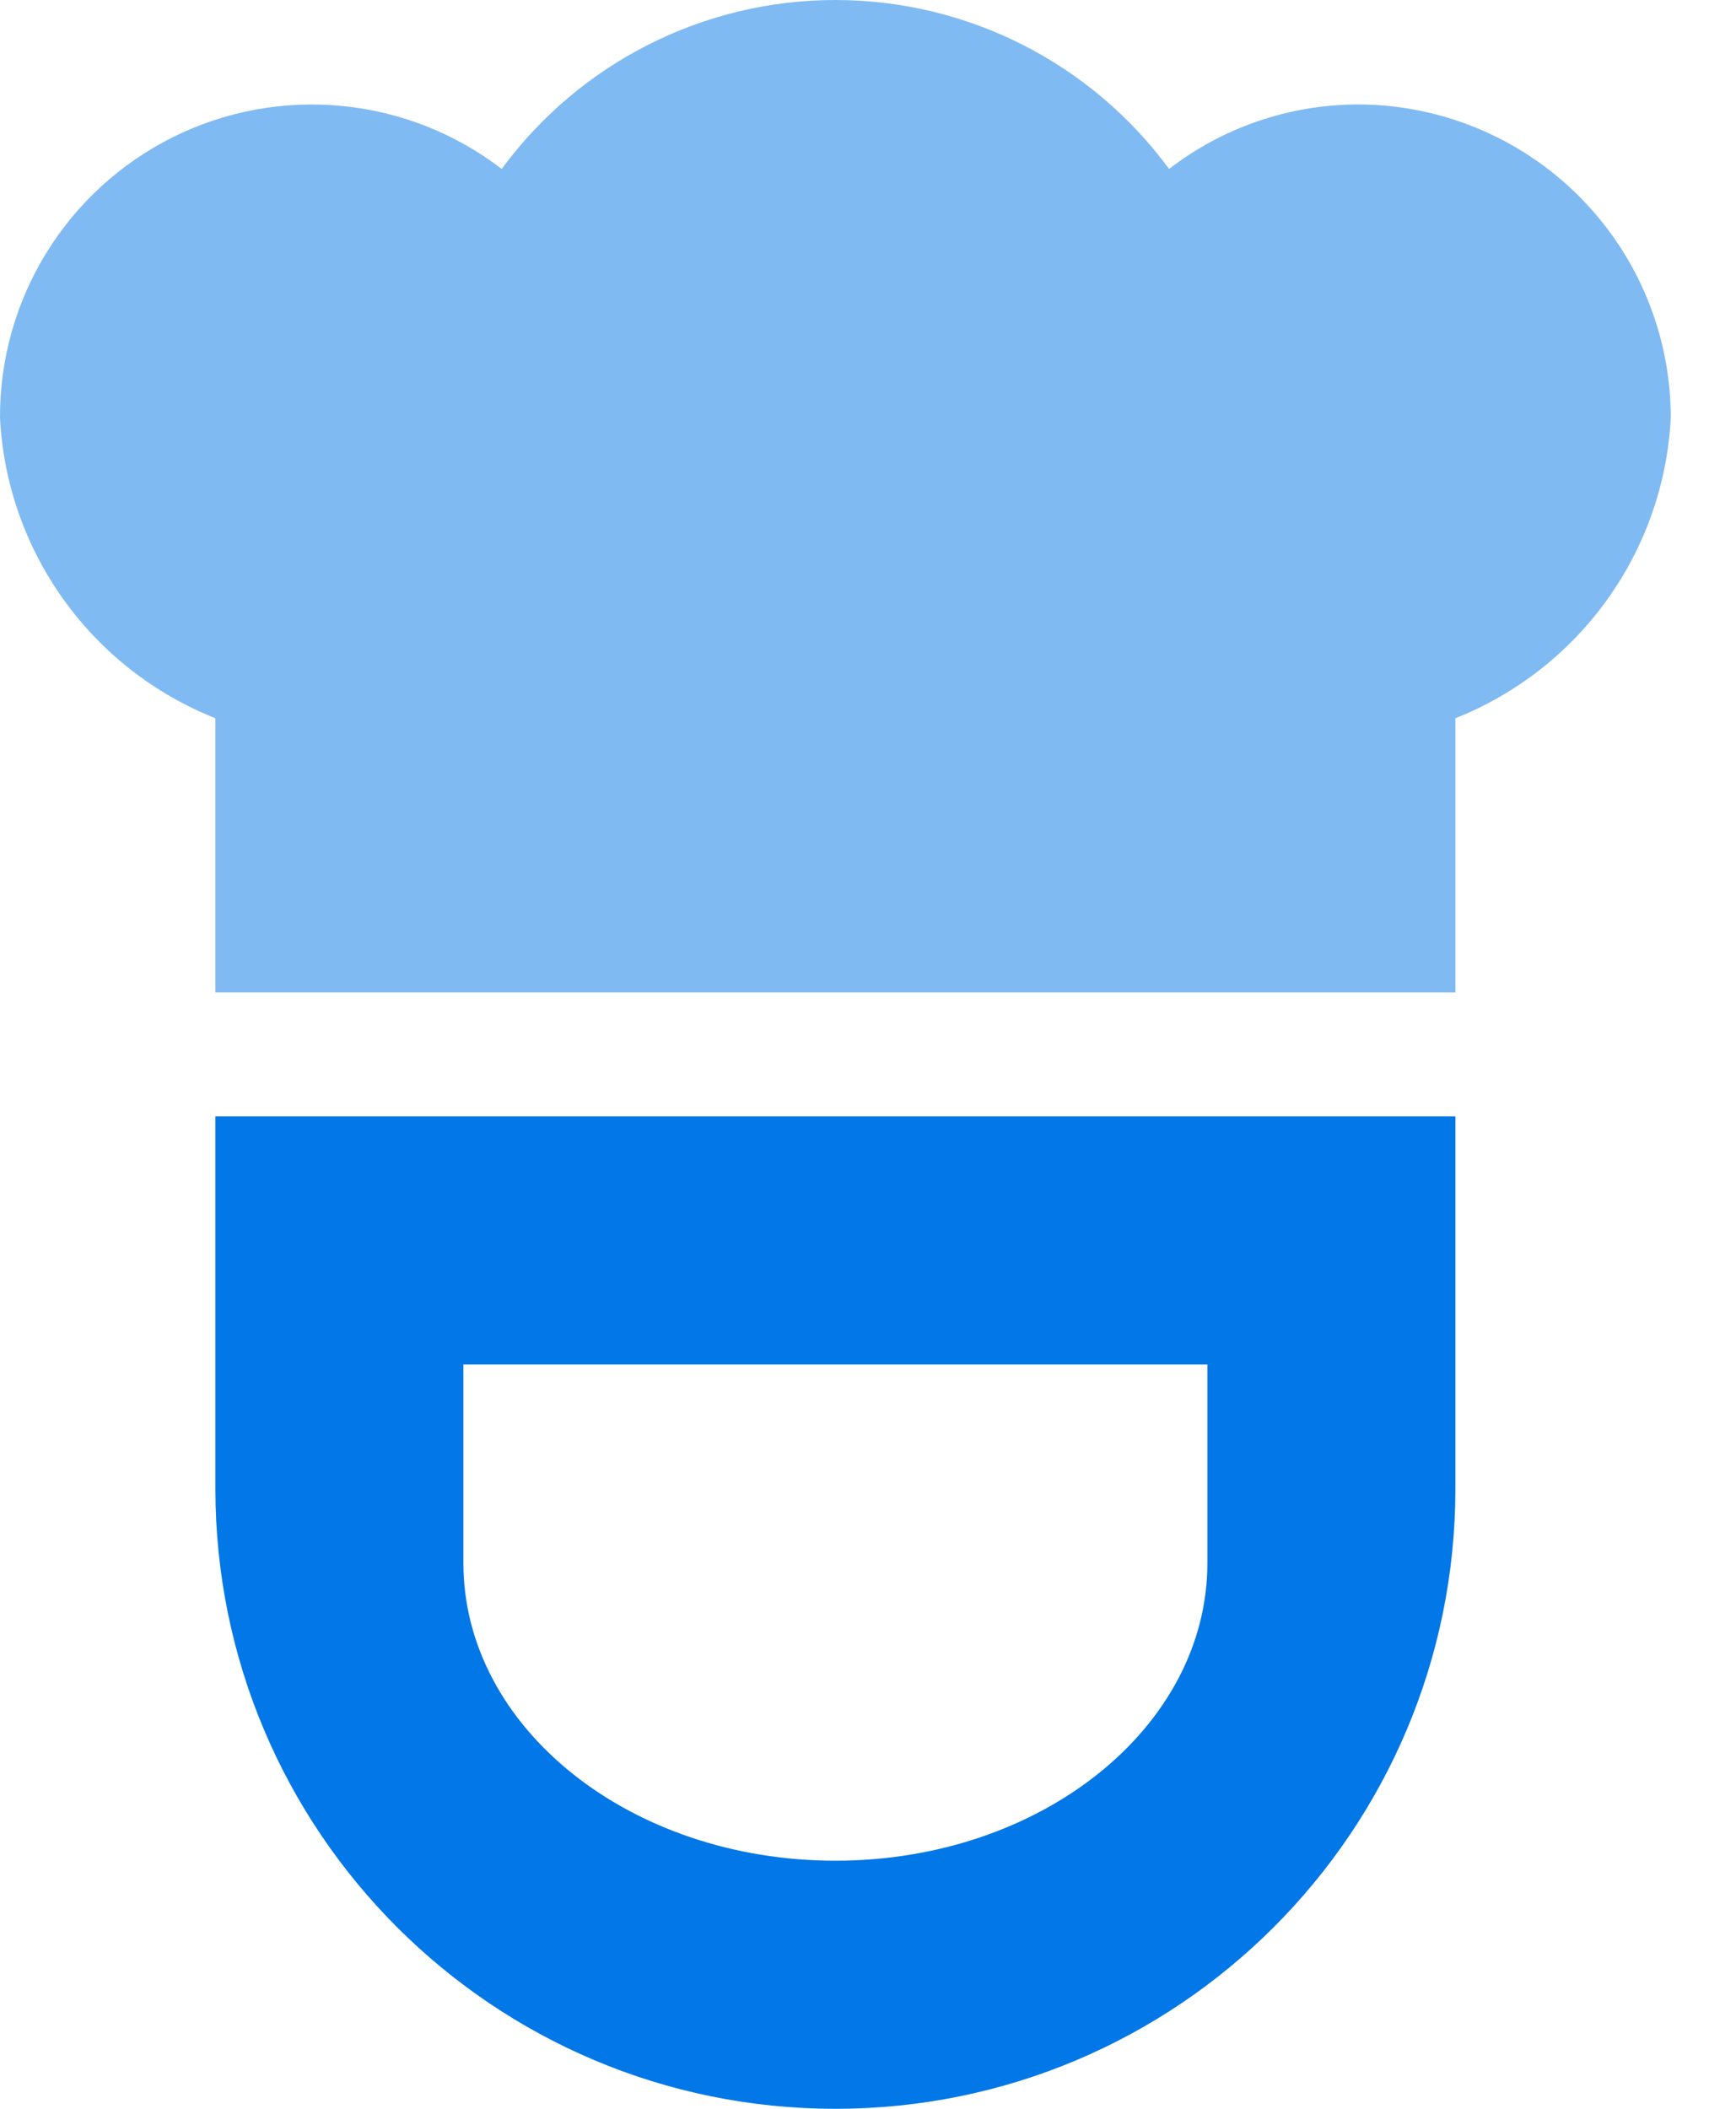 
<svg width="14px" height="17px" viewBox="0 0 14 17" version="1.1" xmlns="http://www.w3.org/2000/svg" xmlns:xlink="http://www.w3.org/1999/xlink">
    <g fill="#0277E7" stroke="none" stroke-width="1" fill-rule="evenodd">
        <g transform="translate(-398, -588)" fill-rule="nonzero">
            <g transform="translate(398, 586)">
                <g transform="translate(0, 2)">
                    <path d="M1.737,9 L11.737,9 L11.737,12 C11.737,14.762 9.498,17 6.737,17 C3.976,17 1.737,14.762 1.737,12 L1.737,9 Z M9.737,12.6 L9.737,11 L3.737,11 L3.737,12.6 C3.737,13.926 5.08,15 6.737,15 C8.394,15 9.737,13.926 9.737,12.6 Z" ></path>
                    <path d="M1.737,8 L1.737,5.79 C0.734,5.392 0.055,4.446 2.29196962e-05,3.368 C-0.004,2.409 0.538,1.531 1.398,1.104 C2.258,0.678 3.285,0.778 4.046,1.362 C4.675,0.506 5.674,1.76984621e-14 6.737,1.77635684e-14 C7.8,1.78286205e-14 8.799,0.506 9.428,1.362 C9.864,1.026 10.398,0.844 10.948,0.842 C11.618,0.842 12.26,1.108 12.734,1.582 C13.208,2.056 13.474,2.698 13.474,3.368 C13.419,4.446 12.74,5.392 11.737,5.79 L11.737,8 L1.737,8 Z M6.684,16 L6.79,16 C6.772,16 6.755,16 6.737,16 C6.719,16 6.702,16 6.684,16 Z" opacity="0.5"></path>
                </g>
            </g>
        </g>
    </g>
</svg>